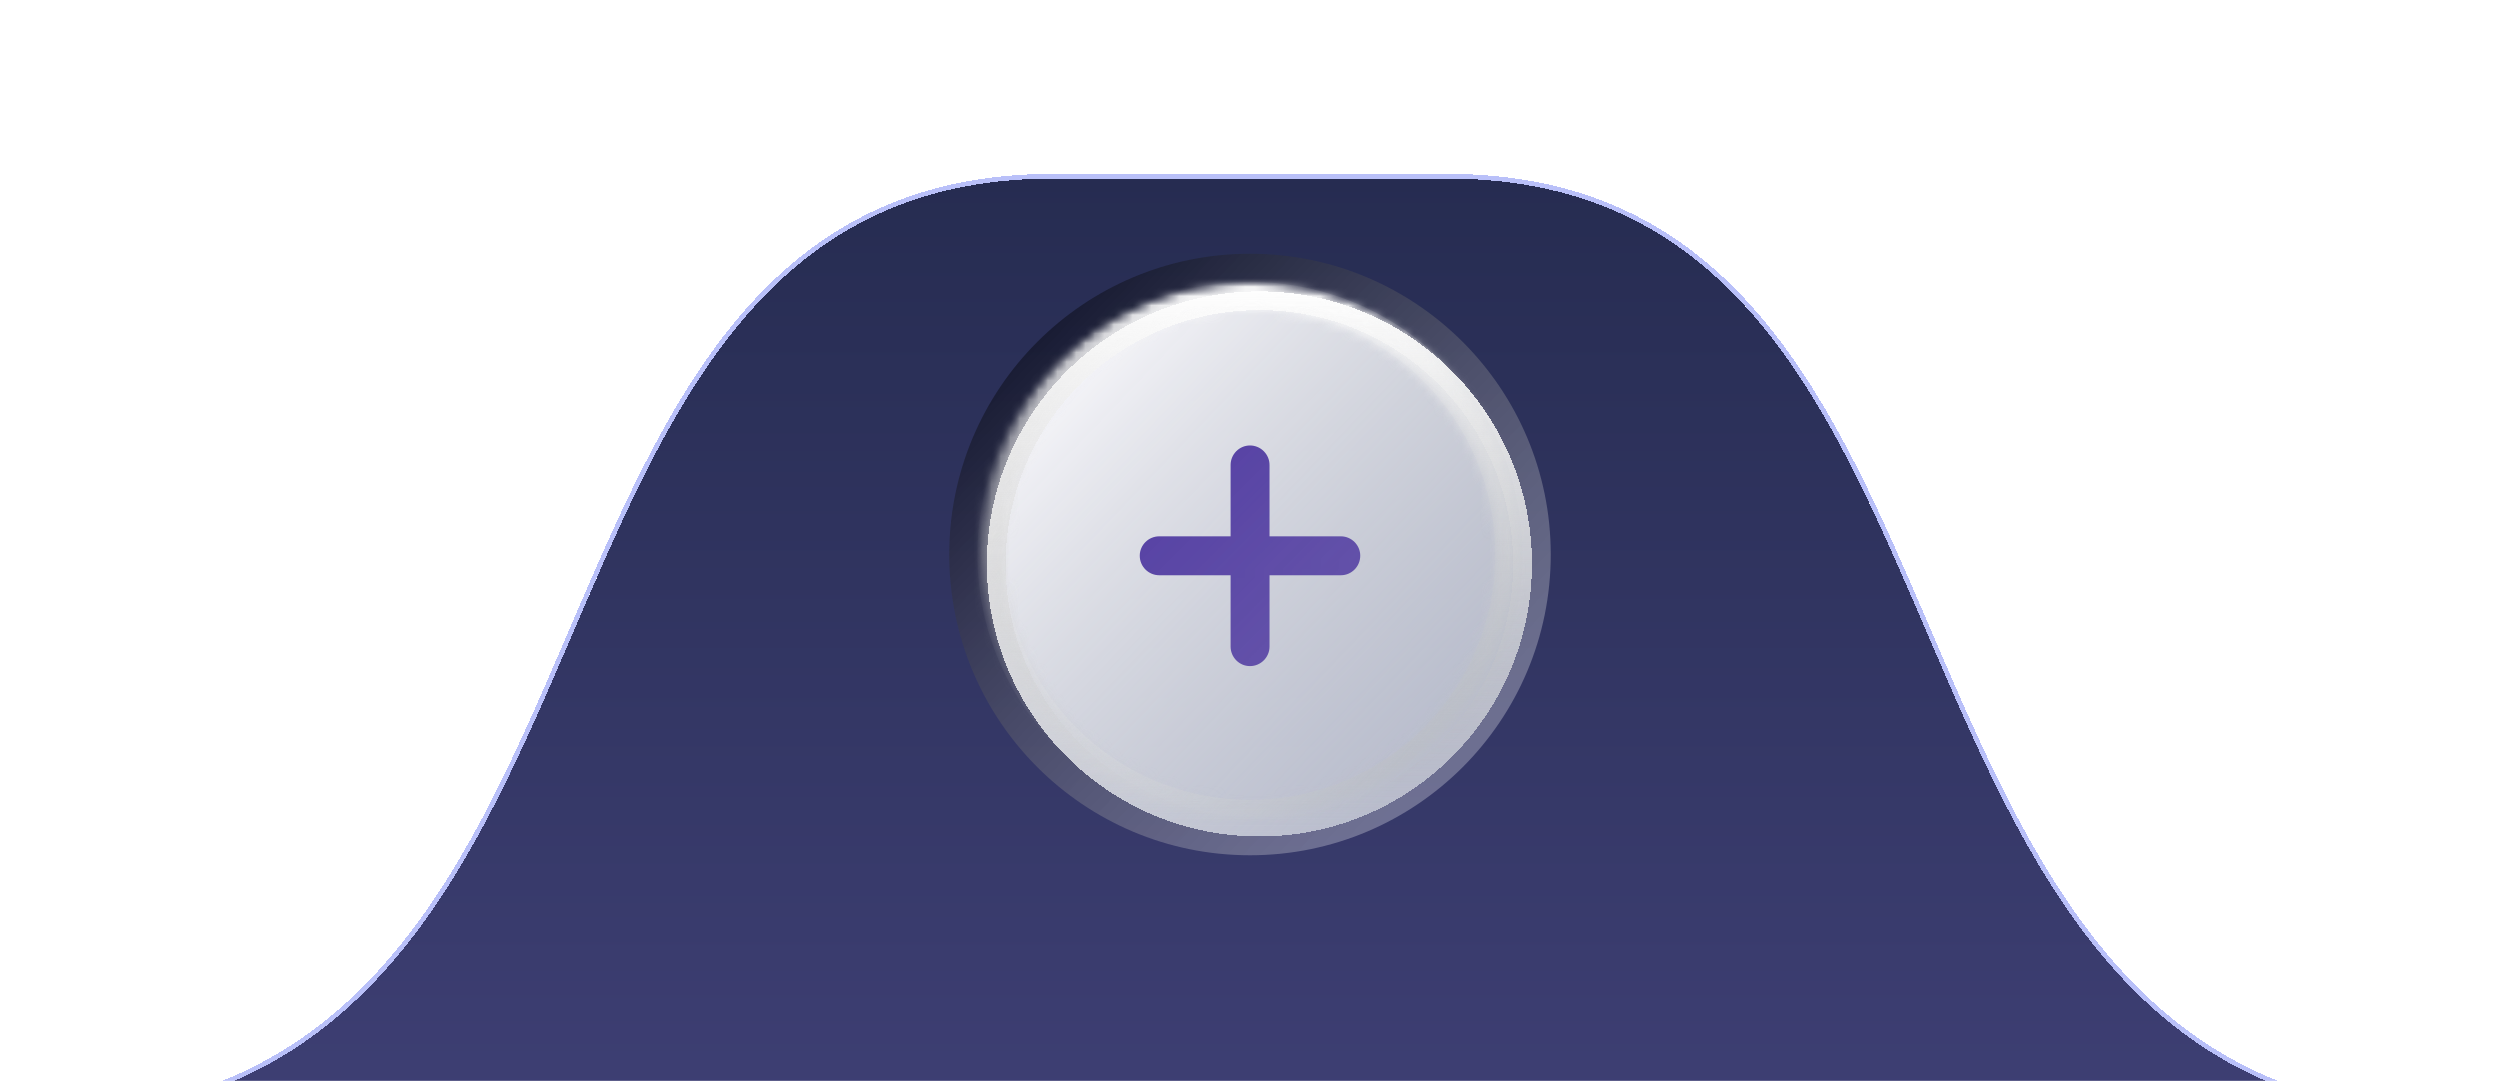 <svg width="266" height="115" viewBox="0 0 266 115" fill="none" xmlns="http://www.w3.org/2000/svg">
<g filter="url(#filter0_d_19_243)">
<path d="M112 15H154C216 15 194 115 262 115H4C72 115 50 15 112 15Z" fill="url(#paint0_linear_19_243)" shape-rendering="crispEdges"/>
<path d="M4 115V115.25H262V115V114.75C245.074 114.75 233.765 108.532 225.342 99.207C216.905 89.868 211.357 77.407 205.98 64.901C205.73 64.32 205.48 63.739 205.231 63.157C200.12 51.252 195.048 39.437 187.662 30.466C179.901 21.04 169.583 14.75 154 14.75H112C96.417 14.75 86.099 21.04 78.338 30.466C70.953 39.437 65.88 51.252 60.769 63.157C60.52 63.738 60.27 64.32 60.02 64.901C54.643 77.407 49.095 89.868 40.658 99.207C32.235 108.532 20.927 114.75 4 114.75V115Z" stroke="#7582F4" stroke-opacity="0.5" stroke-width="0.5" shape-rendering="crispEdges"/>
</g>
<g filter="url(#filter1_f_19_243)">
<circle cx="133" cy="59" r="32" fill="url(#paint1_linear_19_243)" fill-opacity="0.4"/>
</g>
<g filter="url(#filter2_ddi_19_243)">
<circle cx="133" cy="59" r="29" fill="url(#paint2_linear_19_243)" shape-rendering="crispEdges"/>
<circle cx="133" cy="59" r="28" stroke="url(#paint3_linear_19_243)" stroke-width="2" shape-rendering="crispEdges"/>
</g>
<mask id="mask0_19_243" style="mask-type:alpha" maskUnits="userSpaceOnUse" x="104" y="30" width="58" height="58">
<circle cx="133" cy="59" r="28" fill="url(#paint4_linear_19_243)" stroke="url(#paint5_linear_19_243)" stroke-width="2"/>
</mask>
<g mask="url(#mask0_19_243)">
<g filter="url(#filter3_f_19_243)">
<mask id="path-7-inside-1_19_243" fill="white">
<path d="M162 59C162 75.016 149.016 88 133 88C116.984 88 104 75.016 104 59C104 42.984 116.984 30 133 30C149.016 30 162 42.984 162 59ZM106.9 59C106.9 73.415 118.585 85.1 133 85.1C147.415 85.1 159.1 73.415 159.1 59C159.1 44.585 147.415 32.9 133 32.9C118.585 32.9 106.9 44.585 106.9 59Z"/>
</mask>
<path d="M162 59C162 75.016 149.016 88 133 88C116.984 88 104 75.016 104 59C104 42.984 116.984 30 133 30C149.016 30 162 42.984 162 59ZM106.9 59C106.9 73.415 118.585 85.1 133 85.1C147.415 85.1 159.1 73.415 159.1 59C159.1 44.585 147.415 32.9 133 32.9C118.585 32.9 106.9 44.585 106.9 59Z" fill="url(#paint6_linear_19_243)"/>
<path d="M162 59C162 75.016 149.016 88 133 88C116.984 88 104 75.016 104 59C104 42.984 116.984 30 133 30C149.016 30 162 42.984 162 59ZM106.9 59C106.9 73.415 118.585 85.1 133 85.1C147.415 85.1 159.1 73.415 159.1 59C159.1 44.585 147.415 32.9 133 32.9C118.585 32.9 106.9 44.585 106.9 59Z" stroke="url(#paint7_linear_19_243)" stroke-width="4" mask="url(#path-7-inside-1_19_243)"/>
</g>
<path d="M121.27 59.129C121.27 60.277 122.199 61.207 123.348 61.207H130.936V68.795C130.936 69.93 131.852 70.873 133 70.873C134.148 70.873 135.078 69.93 135.078 68.795V61.207H142.666C143.801 61.207 144.73 60.277 144.73 59.129C144.73 57.994 143.801 57.065 142.666 57.065H135.078V49.477C135.078 48.342 134.148 47.398 133 47.398C131.852 47.398 130.936 48.342 130.936 49.477V57.065H123.348C122.199 57.065 121.27 57.994 121.27 59.129Z" fill="#48319D"/>
</g>
<defs>
<filter id="filter0_d_19_243" x="0" y="14.5" width="266" height="109" filterUnits="userSpaceOnUse" color-interpolation-filters="sRGB">
<feFlood flood-opacity="0" result="BackgroundImageFix"/>
<feColorMatrix in="SourceAlpha" type="matrix" values="0 0 0 0 0 0 0 0 0 0 0 0 0 0 0 0 0 0 127 0" result="hardAlpha"/>
<feOffset dy="4"/>
<feGaussianBlur stdDeviation="2"/>
<feComposite in2="hardAlpha" operator="out"/>
<feColorMatrix type="matrix" values="0 0 0 0 0.459 0 0 0 0 0.51 0 0 0 0 0.957 0 0 0 1 0"/>
<feBlend mode="normal" in2="BackgroundImageFix" result="effect1_dropShadow_19_243"/>
<feBlend mode="normal" in="SourceGraphic" in2="effect1_dropShadow_19_243" result="shape"/>
</filter>
<filter id="filter1_f_19_243" x="100" y="26" width="66" height="66" filterUnits="userSpaceOnUse" color-interpolation-filters="sRGB">
<feFlood flood-opacity="0" result="BackgroundImageFix"/>
<feBlend mode="normal" in="SourceGraphic" in2="BackgroundImageFix" result="shape"/>
<feGaussianBlur stdDeviation="0.5" result="effect1_foregroundBlur_19_243"/>
</filter>
<filter id="filter2_ddi_19_243" x="74" y="0" width="118" height="118" filterUnits="userSpaceOnUse" color-interpolation-filters="sRGB">
<feFlood flood-opacity="0" result="BackgroundImageFix"/>
<feColorMatrix in="SourceAlpha" type="matrix" values="0 0 0 0 0 0 0 0 0 0 0 0 0 0 0 0 0 0 127 0" result="hardAlpha"/>
<feOffset dx="10" dy="10"/>
<feGaussianBlur stdDeviation="10"/>
<feComposite in2="hardAlpha" operator="out"/>
<feColorMatrix type="matrix" values="0 0 0 0 0.051 0 0 0 0 0.067 0 0 0 0 0.267 0 0 0 0.5 0"/>
<feBlend mode="normal" in2="BackgroundImageFix" result="effect1_dropShadow_19_243"/>
<feColorMatrix in="SourceAlpha" type="matrix" values="0 0 0 0 0 0 0 0 0 0 0 0 0 0 0 0 0 0 127 0" result="hardAlpha"/>
<feOffset dx="-10" dy="-10"/>
<feGaussianBlur stdDeviation="10"/>
<feComposite in2="hardAlpha" operator="out"/>
<feColorMatrix type="matrix" values="0 0 0 0 1 0 0 0 0 1 0 0 0 0 1 0 0 0 0.5 0"/>
<feBlend mode="overlay" in2="effect1_dropShadow_19_243" result="effect2_dropShadow_19_243"/>
<feBlend mode="normal" in="SourceGraphic" in2="effect2_dropShadow_19_243" result="shape"/>
<feColorMatrix in="SourceAlpha" type="matrix" values="0 0 0 0 0 0 0 0 0 0 0 0 0 0 0 0 0 0 127 0" result="hardAlpha"/>
<feOffset dx="1" dy="1"/>
<feGaussianBlur stdDeviation="0.75"/>
<feComposite in2="hardAlpha" operator="arithmetic" k2="-1" k3="1"/>
<feColorMatrix type="matrix" values="0 0 0 0 1 0 0 0 0 1 0 0 0 0 1 0 0 0 1 0"/>
<feBlend mode="normal" in2="shape" result="effect3_innerShadow_19_243"/>
</filter>
<filter id="filter3_f_19_243" x="102" y="28" width="62" height="62" filterUnits="userSpaceOnUse" color-interpolation-filters="sRGB">
<feFlood flood-opacity="0" result="BackgroundImageFix"/>
<feBlend mode="normal" in="SourceGraphic" in2="BackgroundImageFix" result="shape"/>
<feGaussianBlur stdDeviation="1" result="effect1_foregroundBlur_19_243"/>
</filter>
<linearGradient id="paint0_linear_19_243" x1="133" y1="15" x2="133" y2="115" gradientUnits="userSpaceOnUse">
<stop stop-color="#262C51"/>
<stop offset="1" stop-color="#3E3F74"/>
</linearGradient>
<linearGradient id="paint1_linear_19_243" x1="108.5" y1="38.5" x2="153" y2="81" gradientUnits="userSpaceOnUse">
<stop/>
<stop offset="1" stop-color="white" stop-opacity="0.7"/>
</linearGradient>
<linearGradient id="paint2_linear_19_243" x1="110.797" y1="40.422" x2="151.125" y2="78.938" gradientUnits="userSpaceOnUse">
<stop stop-color="#F5F5F9"/>
<stop offset="1" stop-color="#DADFE7" stop-opacity="0.7"/>
</linearGradient>
<linearGradient id="paint3_linear_19_243" x1="133" y1="30" x2="133" y2="88" gradientUnits="userSpaceOnUse">
<stop stop-color="white"/>
<stop offset="1" stop-color="#AEAEAE" stop-opacity="0"/>
</linearGradient>
<linearGradient id="paint4_linear_19_243" x1="110.797" y1="40.422" x2="151.125" y2="78.938" gradientUnits="userSpaceOnUse">
<stop stop-color="#F5F5F9"/>
<stop offset="1" stop-color="#DADFE7" stop-opacity="0.7"/>
</linearGradient>
<linearGradient id="paint5_linear_19_243" x1="133" y1="30" x2="133" y2="88" gradientUnits="userSpaceOnUse">
<stop stop-color="white"/>
<stop offset="1" stop-color="#AEAEAE" stop-opacity="0"/>
</linearGradient>
<linearGradient id="paint6_linear_19_243" x1="110.797" y1="40.422" x2="151.125" y2="78.938" gradientUnits="userSpaceOnUse">
<stop stop-color="white" stop-opacity="0"/>
<stop offset="1" stop-color="#BBBFC7"/>
</linearGradient>
<linearGradient id="paint7_linear_19_243" x1="133" y1="30" x2="133" y2="88" gradientUnits="userSpaceOnUse">
<stop stop-color="white"/>
<stop offset="1" stop-color="#AEAEAE" stop-opacity="0"/>
</linearGradient>
</defs>
</svg>
